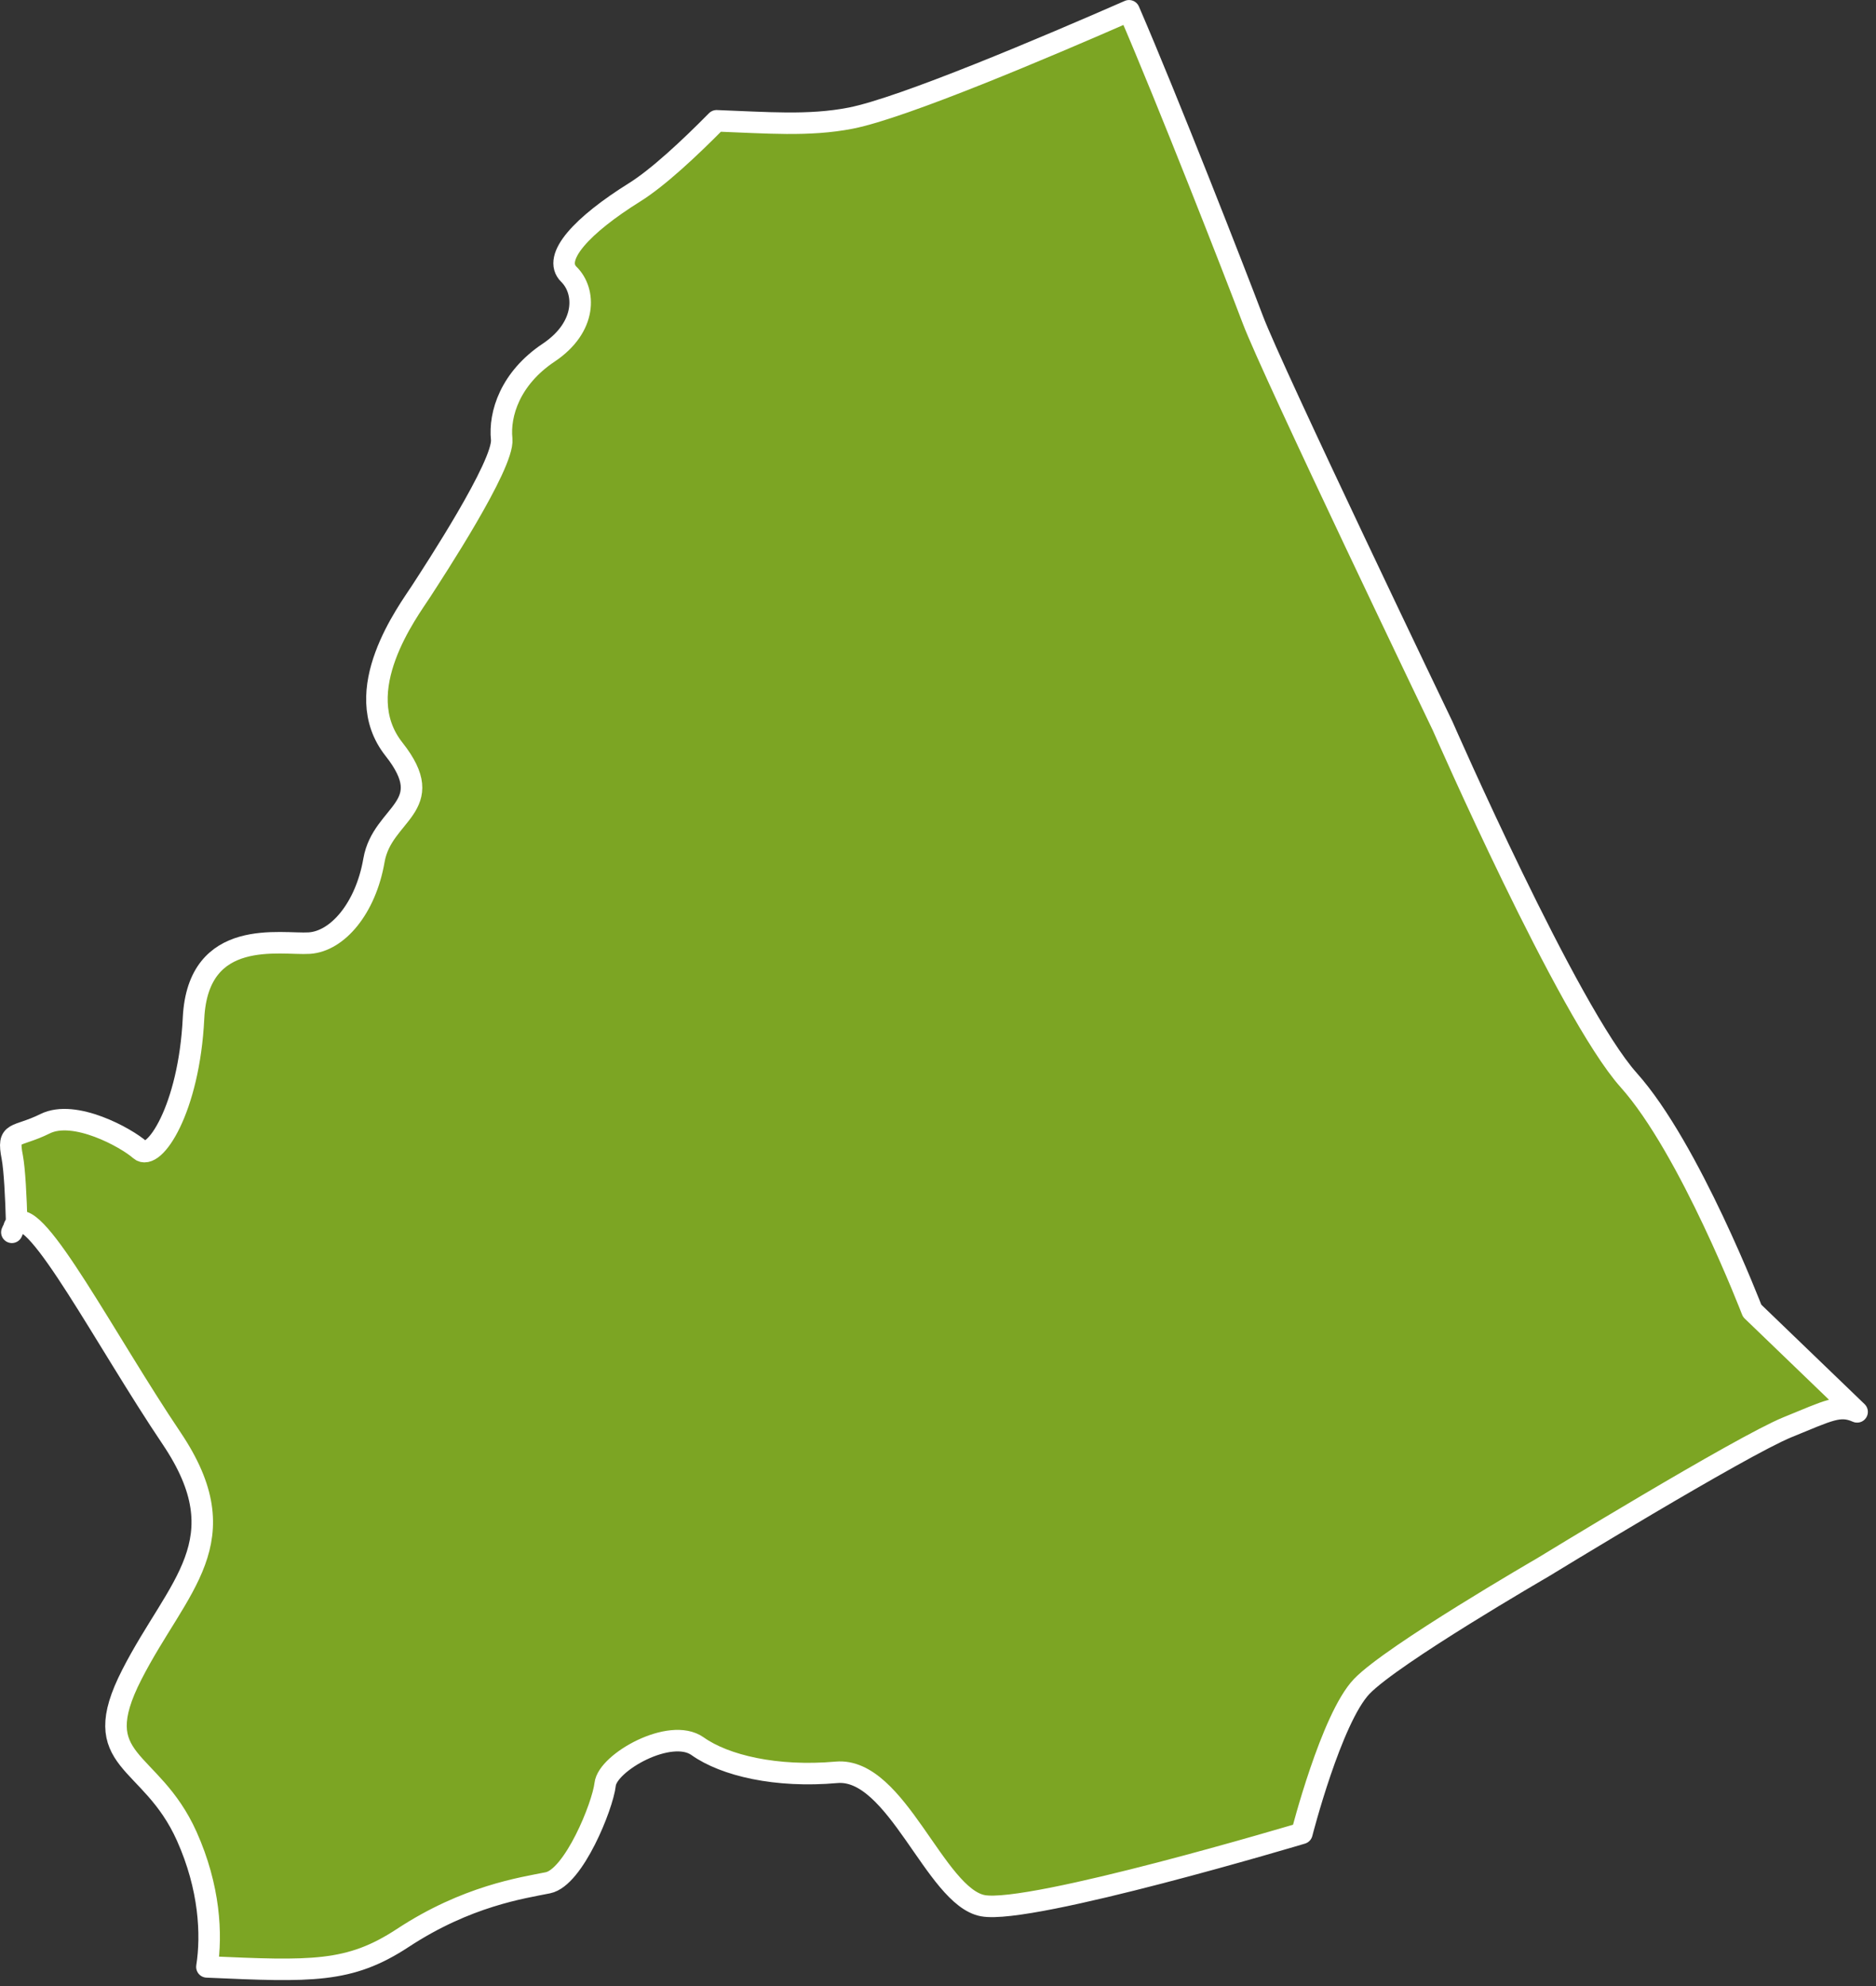 <?xml version="1.0" encoding="UTF-8" standalone="no"?>
<!DOCTYPE svg PUBLIC "-//W3C//DTD SVG 1.1//EN" "http://www.w3.org/Graphics/SVG/1.1/DTD/svg11.dtd">
<svg width="100%" height="100%" viewBox="0 0 136 144" version="1.1" xmlns="http://www.w3.org/2000/svg" xmlns:xlink="http://www.w3.org/1999/xlink" xml:space="preserve" style="fill-rule:evenodd;clip-rule:evenodd;stroke-linecap:round;stroke-linejoin:round;stroke-miterlimit:1.5;">
    <rect x="0" y="0" width="136" height="144" fill="#333333" stroke="none"/>
    <g id="wara" transform="matrix(1,0,0,1,-1085.96,-821.508)">
        <path d="M1167.81,822.29C1170.62,828.799 1175.46,841.186 1176.77,844.651C1178.16,848.369 1190.55,874.16 1190.55,874.16C1190.55,874.16 1199.61,894.874 1204.03,899.822C1208.46,904.769 1212.98,916.547 1212.98,916.547L1220.59,923.877C1219.31,923.309 1218.54,923.772 1215.55,924.988C1212.17,926.365 1197.78,935.169 1197.78,935.169C1197.78,935.169 1186.9,941.469 1184.68,943.782C1182.47,946.095 1180.34,954.434 1180.34,954.434C1180.34,954.434 1160.66,960.331 1157.21,959.682C1153.75,959.033 1150.96,949.627 1146.6,950.013C1142.24,950.4 1138.51,949.525 1136.53,948.119C1134.55,946.713 1130,949.304 1129.83,950.883C1129.65,952.462 1127.55,957.645 1125.68,958.021C1123.82,958.397 1119.8,958.97 1115.15,962.029C1111.28,964.567 1108.56,964.457 1100.96,964.12C1101.33,961.77 1101.16,958.359 1099.5,954.649C1096.88,948.8 1092.19,949.428 1095.52,942.922C1098.85,936.415 1103.41,933.251 1098.4,925.796C1093.63,918.713 1088.57,908.922 1087.17,910.189C1087.12,908.312 1087.02,906.327 1086.85,905.411C1086.46,903.42 1087.09,904.044 1089.23,902.985C1091.36,901.927 1095.11,903.996 1096.11,904.882C1097.11,905.769 1099.67,901.938 1099.99,895.319C1100.32,888.701 1106.34,890.021 1108.38,889.89C1110.43,889.759 1112.47,887.364 1113.07,883.888C1113.67,880.412 1117.85,880.052 1114.52,875.83C1111.18,871.607 1115.57,865.801 1116.48,864.392C1117.39,862.983 1122.51,855.185 1122.33,853.354C1122.14,851.523 1122.95,848.936 1125.74,847.074C1128.52,845.211 1128.43,842.609 1127.2,841.398C1125.96,840.186 1128.17,837.82 1131.97,835.449C1133.67,834.385 1135.93,832.273 1137.91,830.267C1141.5,830.398 1144.6,830.668 1147.63,830.074C1151.42,829.333 1161.84,824.905 1167.81,822.29ZM1086.82,910.858L1086.84,910.817L1086.82,910.858ZM1086.88,910.731L1086.86,910.765L1086.89,910.704L1086.88,910.731ZM1087,910.429L1086.98,910.482L1087,910.435L1087,910.429ZM1087.03,910.379L1087.01,910.413L1087.02,910.391L1087.03,910.379ZM1087.05,910.333L1087.04,910.362L1087.04,910.35L1087.05,910.333ZM1087.08,910.288L1087.06,910.316L1087.07,910.312L1087.08,910.288ZM1087.12,910.243L1087.11,910.259L1087.12,910.244L1087.12,910.243ZM1087.15,910.213L1087.14,910.22L1087.14,910.215L1087.15,910.213Z" style="fill:rgb(124,165,35);stroke:white;stroke-width:1.56px;"/>
    </g>
</svg>

